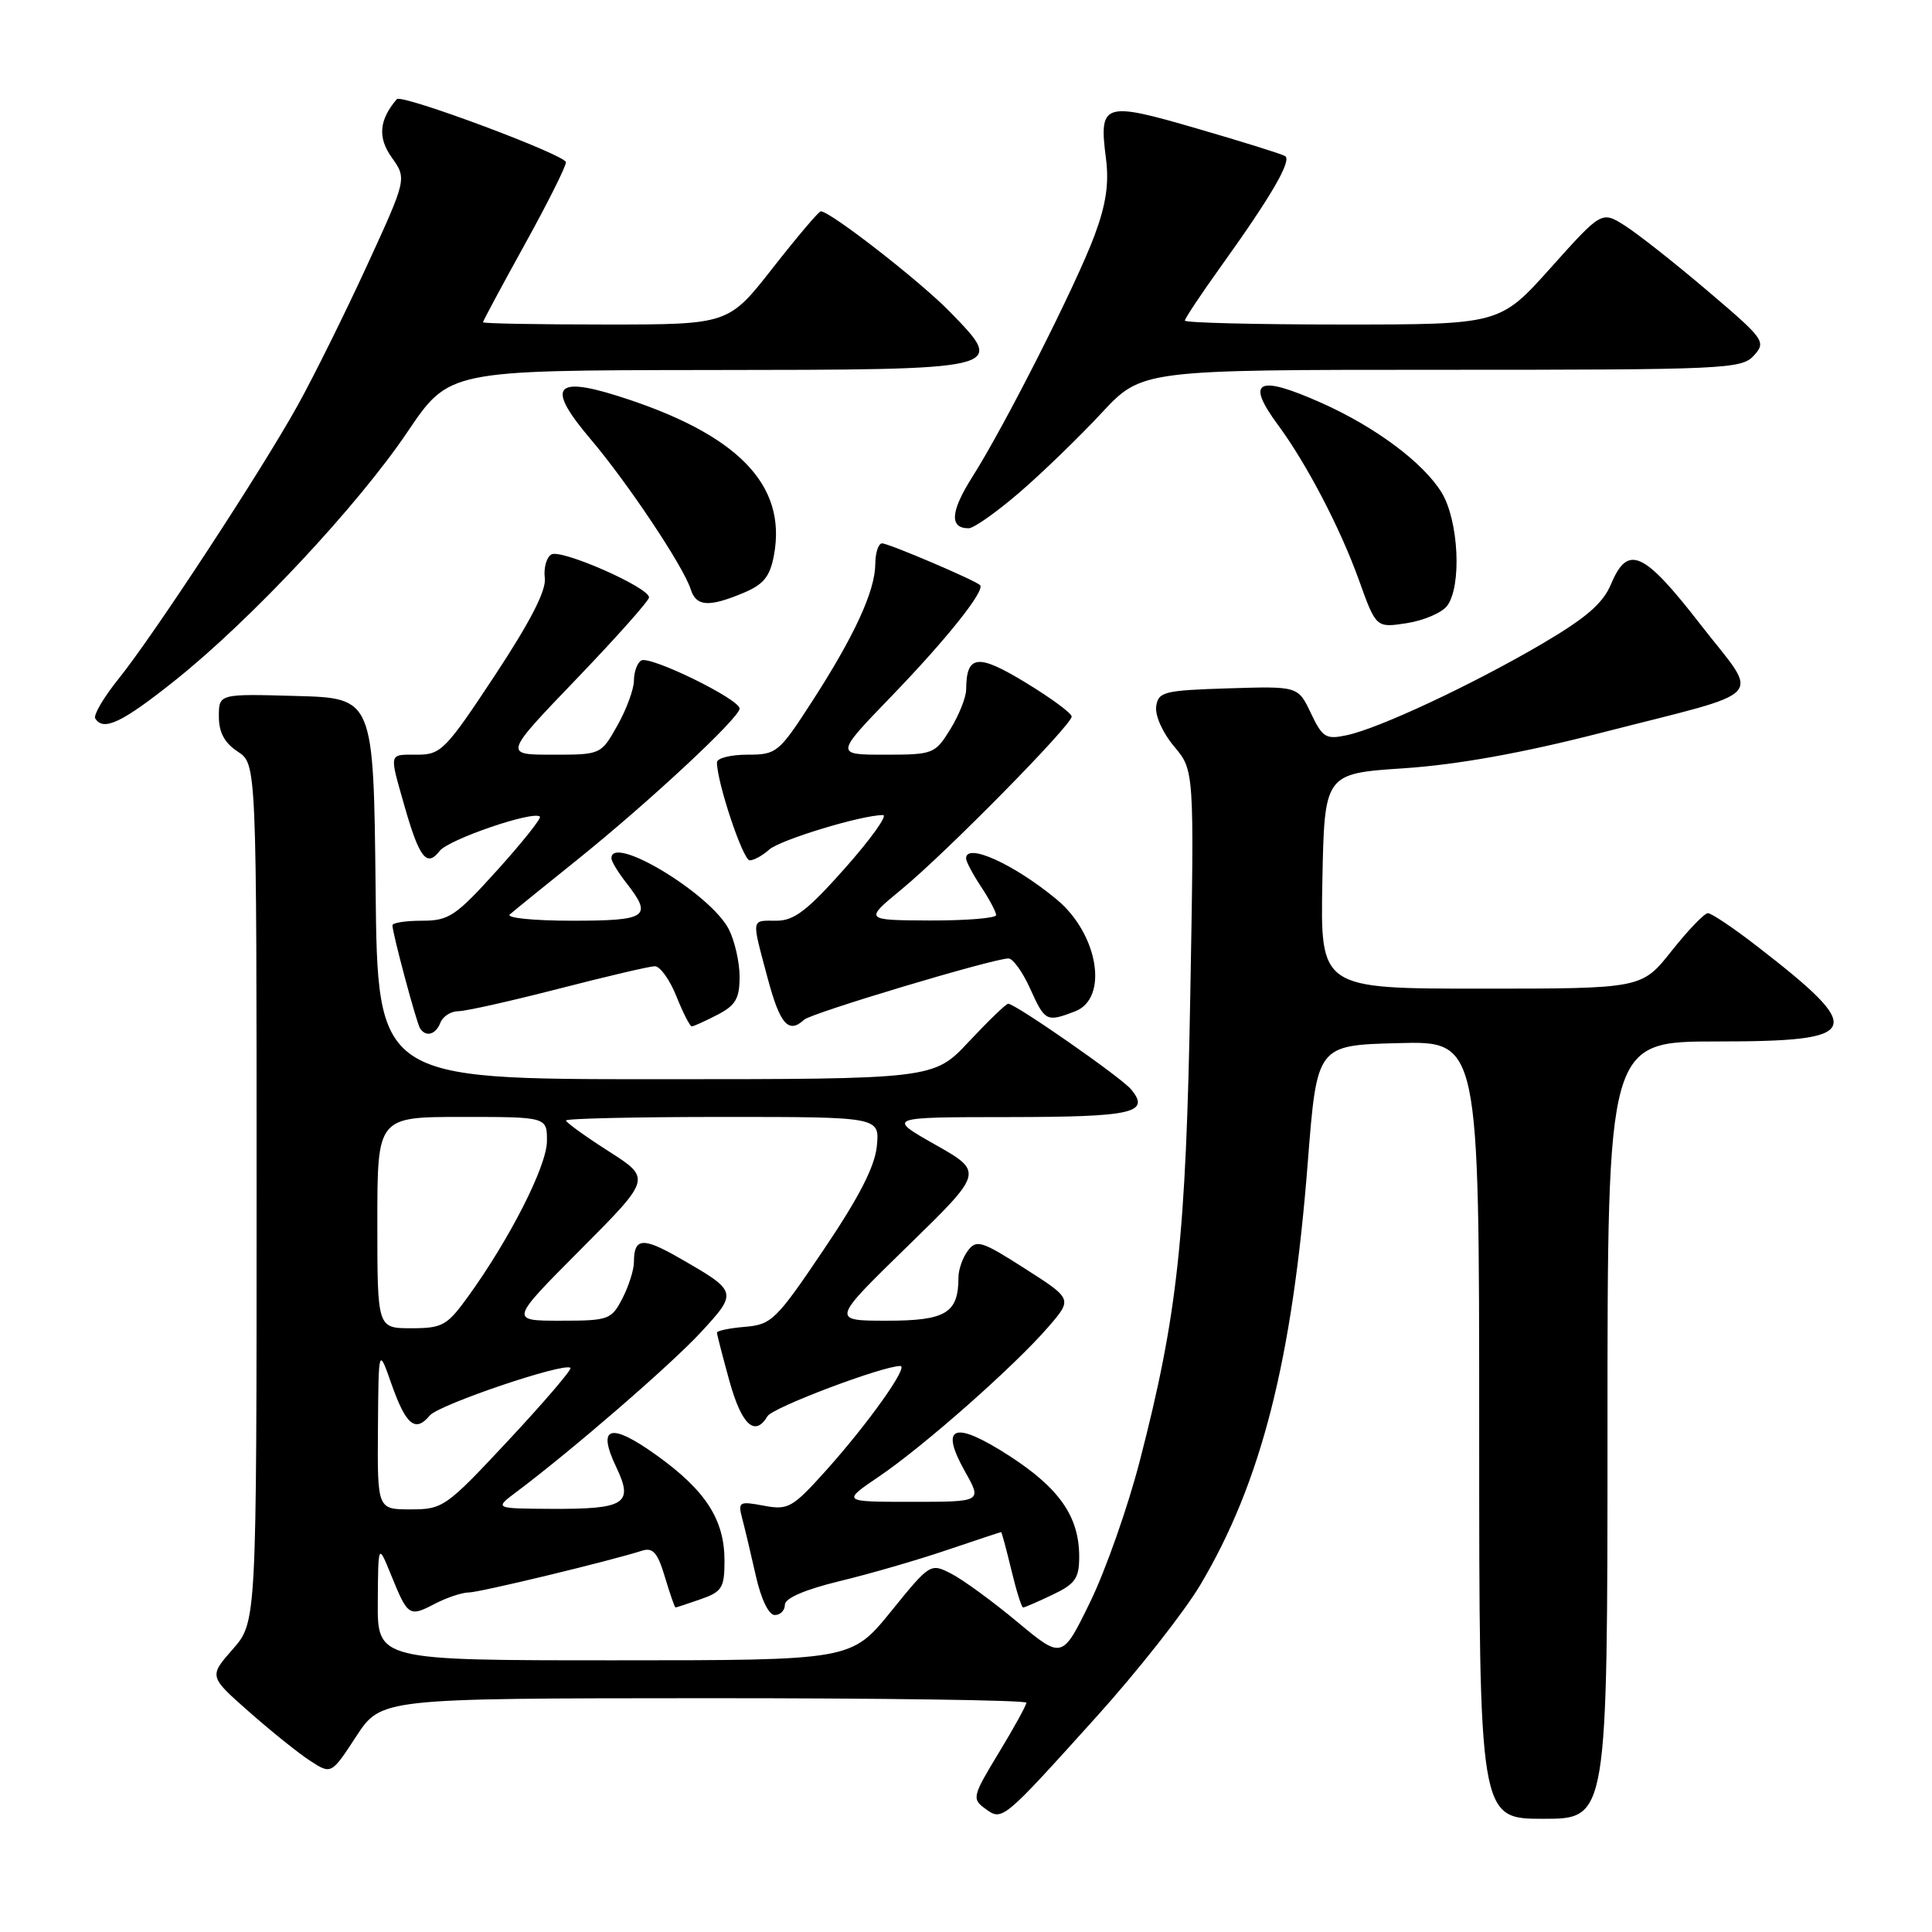 <?xml version="1.0" encoding="UTF-8" standalone="no"?>
<!DOCTYPE svg PUBLIC "-//W3C//DTD SVG 1.1//EN" "http://www.w3.org/Graphics/SVG/1.1/DTD/svg11.dtd" >
<svg xmlns="http://www.w3.org/2000/svg" xmlns:xlink="http://www.w3.org/1999/xlink" version="1.1" viewBox="0 0 256 256">
 <g >
 <path fill="currentColor"
d=" M 145.27 227.50 C 150.73 221.45 156.93 213.57 159.05 210.00 C 167.13 196.40 171.24 180.26 173.29 154.00 C 174.50 138.50 174.50 138.50 185.25 138.22 C 196.00 137.93 196.00 137.93 196.00 189.47 C 196.00 241.00 196.00 241.00 204.50 241.00 C 213.00 241.00 213.00 241.00 213.00 189.50 C 213.00 138.00 213.00 138.00 227.53 138.00 C 246.81 138.00 247.38 136.65 232.83 125.39 C 229.71 122.97 226.77 121.00 226.31 121.00 C 225.84 121.00 223.68 123.25 221.50 126.00 C 217.54 131.00 217.54 131.00 196.24 131.00 C 174.95 131.00 174.95 131.00 175.22 116.75 C 175.50 102.50 175.50 102.50 186.04 101.80 C 193.13 101.32 201.66 99.79 212.04 97.13 C 234.79 91.29 233.25 92.97 225.30 82.72 C 217.78 73.03 215.70 72.09 213.48 77.38 C 212.41 79.95 210.19 81.87 204.28 85.34 C 195.04 90.75 182.72 96.52 178.45 97.42 C 175.69 98.01 175.24 97.74 173.70 94.50 C 172.00 90.92 172.00 90.92 162.75 91.21 C 154.21 91.48 153.48 91.66 153.20 93.61 C 153.03 94.80 154.07 97.12 155.57 98.90 C 158.25 102.08 158.25 102.08 157.72 131.79 C 157.15 163.94 156.03 174.25 151.03 193.57 C 149.46 199.66 146.50 208.07 144.46 212.26 C 140.75 219.86 140.75 219.86 134.82 214.93 C 131.56 212.21 127.63 209.34 126.08 208.54 C 123.29 207.10 123.25 207.12 118.04 213.55 C 112.80 220.00 112.80 220.00 81.40 220.00 C 50.00 220.00 50.00 220.00 50.06 212.25 C 50.11 204.50 50.11 204.50 51.81 208.67 C 54.04 214.16 54.22 214.29 57.60 212.52 C 59.20 211.69 61.23 211.01 62.12 211.01 C 63.57 211.00 80.59 206.90 85.10 205.47 C 86.51 205.02 87.15 205.75 88.10 208.95 C 88.77 211.18 89.40 213.00 89.51 213.00 C 89.61 213.00 91.12 212.51 92.85 211.90 C 95.67 210.92 96.00 210.39 96.00 206.81 C 96.00 201.38 93.53 197.53 87.07 192.88 C 80.87 188.42 79.05 188.94 81.66 194.41 C 83.98 199.27 82.87 199.98 73.00 199.93 C 65.50 199.89 65.50 199.89 68.43 197.69 C 75.86 192.12 88.94 180.79 92.88 176.52 C 97.79 171.19 97.77 171.13 89.91 166.63 C 85.16 163.91 84.00 164.02 84.00 167.22 C 84.00 168.25 83.31 170.43 82.47 172.05 C 81.01 174.87 80.66 175.00 74.24 175.00 C 67.54 175.00 67.54 175.00 76.92 165.58 C 86.30 156.16 86.30 156.16 80.65 152.55 C 77.54 150.56 75.00 148.73 75.00 148.47 C 75.00 148.21 84.35 148.00 95.78 148.00 C 116.55 148.00 116.55 148.00 116.19 151.84 C 115.93 154.55 113.85 158.62 109.14 165.59 C 102.87 174.90 102.23 175.52 98.73 175.81 C 96.68 175.98 95.00 176.33 95.00 176.58 C 95.00 176.83 95.75 179.72 96.66 183.02 C 98.28 188.83 100.04 190.45 101.70 187.65 C 102.38 186.50 116.93 181.00 119.30 181.00 C 120.46 181.00 114.98 188.69 109.45 194.85 C 104.99 199.81 104.44 200.12 101.20 199.51 C 97.94 198.90 97.77 199.00 98.34 201.18 C 98.68 202.46 99.49 205.86 100.14 208.75 C 100.84 211.89 101.86 214.00 102.66 214.00 C 103.40 214.00 104.00 213.39 104.00 212.64 C 104.00 211.77 106.65 210.63 111.25 209.51 C 115.24 208.55 121.65 206.69 125.50 205.38 C 129.35 204.08 132.57 203.01 132.65 203.01 C 132.73 203.00 133.34 205.25 134.00 208.00 C 134.66 210.75 135.36 213.00 135.57 213.00 C 135.77 213.00 137.52 212.24 139.47 211.31 C 142.48 209.88 143.00 209.13 143.00 206.27 C 143.00 200.98 140.39 197.21 133.76 192.92 C 126.42 188.18 124.44 188.87 127.87 194.99 C 130.13 199.00 130.13 199.00 120.83 199.00 C 111.53 199.00 111.53 199.00 116.51 195.62 C 122.48 191.57 134.49 180.95 138.92 175.81 C 142.11 172.12 142.11 172.12 135.80 168.09 C 130.08 164.43 129.38 164.21 128.25 165.72 C 127.56 166.63 127.00 168.23 127.00 169.26 C 127.00 173.99 125.34 175.00 117.54 175.00 C 110.14 175.00 110.14 175.00 120.24 165.15 C 130.34 155.31 130.34 155.31 123.92 151.67 C 117.50 148.03 117.50 148.03 133.69 148.02 C 150.16 148.00 152.47 147.47 149.87 144.34 C 148.56 142.76 134.54 133.00 133.59 133.00 C 133.31 133.00 130.98 135.25 128.40 138.00 C 123.73 143.00 123.73 143.00 86.88 143.00 C 50.03 143.00 50.03 143.00 49.77 117.75 C 49.50 92.50 49.50 92.50 39.25 92.22 C 29.00 91.93 29.00 91.93 29.00 94.94 C 29.00 97.05 29.75 98.44 31.50 99.59 C 34.00 101.23 34.00 101.23 34.00 158.08 C 34.00 214.93 34.00 214.93 30.84 218.53 C 27.68 222.13 27.68 222.13 32.99 226.81 C 35.91 229.39 39.56 232.32 41.10 233.32 C 43.90 235.13 43.90 235.13 47.20 230.08 C 50.50 225.04 50.50 225.04 93.25 225.02 C 116.76 225.01 136.00 225.28 136.00 225.62 C 136.00 225.96 134.35 228.95 132.34 232.26 C 128.87 237.98 128.77 238.36 130.51 239.63 C 132.82 241.32 132.73 241.40 145.27 227.50 Z  M 58.36 135.50 C 58.68 134.68 59.74 134.00 60.72 133.99 C 61.70 133.99 67.67 132.65 74.00 131.02 C 80.33 129.39 86.07 128.04 86.76 128.03 C 87.45 128.01 88.74 129.80 89.62 132.00 C 90.50 134.20 91.42 136.00 91.66 136.00 C 91.90 136.00 93.43 135.31 95.05 134.47 C 97.47 133.22 98.00 132.32 98.00 129.42 C 98.00 127.49 97.35 124.65 96.56 123.11 C 94.12 118.39 80.92 110.44 81.02 113.75 C 81.03 114.16 81.92 115.62 83.00 117.00 C 86.52 121.50 85.79 122.00 75.80 122.00 C 70.74 122.00 67.03 121.63 67.55 121.17 C 68.07 120.71 72.09 117.45 76.49 113.92 C 86.01 106.27 98.00 95.10 98.00 93.89 C 98.00 92.64 86.10 86.82 84.96 87.52 C 84.43 87.85 84.00 89.04 84.00 90.17 C 84.00 91.30 83.02 93.98 81.82 96.11 C 79.63 100.00 79.63 100.00 73.19 100.00 C 66.75 100.00 66.75 100.00 76.38 89.97 C 81.67 84.46 86.00 79.59 86.00 79.16 C 86.00 77.83 74.31 72.69 73.05 73.47 C 72.41 73.86 72.02 75.27 72.19 76.60 C 72.40 78.23 70.28 82.36 65.57 89.50 C 59.08 99.33 58.43 100.00 55.32 100.00 C 51.45 100.00 51.55 99.61 53.61 106.85 C 55.56 113.68 56.56 114.96 58.25 112.76 C 59.43 111.23 70.70 107.37 71.54 108.21 C 71.76 108.42 69.21 111.62 65.89 115.30 C 60.38 121.40 59.49 122.00 55.92 122.00 C 53.76 122.00 52.00 122.27 52.00 122.61 C 52.00 123.65 55.16 135.44 55.65 136.24 C 56.41 137.47 57.74 137.11 58.36 135.50 Z  M 106.55 135.12 C 107.50 134.23 131.63 127.00 133.63 127.00 C 134.22 127.00 135.51 128.80 136.50 131.00 C 138.47 135.36 138.66 135.46 142.43 134.02 C 146.93 132.32 145.55 123.80 140.05 119.21 C 134.39 114.51 127.99 111.60 128.01 113.75 C 128.01 114.16 128.91 115.85 130.00 117.50 C 131.09 119.15 131.99 120.84 131.99 121.25 C 132.00 121.66 128.06 121.98 123.25 121.97 C 114.50 121.93 114.50 121.93 119.50 117.81 C 125.46 112.89 142.00 96.08 142.00 94.95 C 142.00 94.50 139.25 92.48 135.89 90.44 C 129.53 86.57 128.05 86.75 128.02 91.38 C 128.01 92.42 127.06 94.78 125.92 96.63 C 123.90 99.90 123.65 100.00 117.25 100.00 C 110.65 100.00 110.65 100.00 118.13 92.25 C 125.45 84.67 130.58 78.23 129.86 77.53 C 129.18 76.87 117.75 72.00 116.88 72.00 C 116.39 72.00 115.99 73.24 115.98 74.75 C 115.95 78.32 113.20 84.30 107.57 93.00 C 103.20 99.76 102.90 100.00 99.02 100.00 C 96.81 100.00 95.00 100.46 95.00 101.02 C 95.00 103.68 98.45 114.00 99.34 114.00 C 99.89 114.00 101.05 113.36 101.92 112.58 C 103.37 111.28 114.17 108.00 117.00 108.00 C 117.66 108.00 115.41 111.15 112.00 115.00 C 107.01 120.63 105.23 122.00 102.90 122.00 C 99.48 122.00 99.56 121.51 101.71 129.59 C 103.35 135.73 104.48 137.03 106.55 135.12 Z  M 23.18 90.17 C 33.25 82.14 47.40 67.01 54.00 57.22 C 59.50 49.07 59.50 49.07 93.63 49.03 C 133.50 48.99 133.36 49.03 125.91 41.36 C 121.99 37.32 110.02 28.00 108.76 28.00 C 108.49 28.00 105.63 31.38 102.40 35.50 C 96.53 43.00 96.53 43.00 80.26 43.00 C 71.32 43.00 64.00 42.87 64.00 42.70 C 64.00 42.54 66.47 37.93 69.50 32.45 C 72.53 26.98 75.00 22.05 74.99 21.50 C 74.99 20.54 53.20 12.41 52.58 13.14 C 50.23 15.89 50.02 18.22 51.91 20.87 C 53.91 23.69 53.91 23.69 48.59 35.27 C 45.66 41.64 41.55 49.92 39.47 53.67 C 34.66 62.35 20.40 84.12 15.71 89.95 C 13.74 92.40 12.35 94.76 12.62 95.20 C 13.70 96.94 16.17 95.76 23.18 90.17 Z  M 191.75 80.28 C 193.71 77.68 193.29 68.99 191.03 65.28 C 188.62 61.33 182.28 56.59 175.13 53.40 C 166.61 49.60 164.99 50.42 169.35 56.32 C 173.13 61.44 177.61 70.02 180.06 76.85 C 182.34 83.20 182.34 83.20 186.42 82.57 C 188.66 82.22 191.06 81.19 191.75 80.28 Z  M 98.47 78.58 C 101.18 77.45 102.02 76.42 102.55 73.58 C 104.31 64.18 97.67 57.43 81.74 52.43 C 73.38 49.81 72.45 51.35 78.25 58.18 C 83.17 63.98 90.57 75.07 91.53 78.10 C 92.25 80.37 93.91 80.48 98.47 78.58 Z  M 135.09 65.25 C 138.12 62.64 143.00 57.91 145.94 54.75 C 151.29 49.00 151.29 49.00 190.99 49.00 C 228.67 49.00 230.78 48.90 232.40 47.11 C 234.05 45.29 233.81 44.95 226.26 38.54 C 221.94 34.86 217.01 30.98 215.31 29.90 C 212.23 27.95 212.23 27.95 205.49 35.47 C 198.75 43.00 198.75 43.00 177.88 43.00 C 166.39 43.00 157.00 42.77 157.00 42.48 C 157.00 42.20 159.17 38.94 161.83 35.23 C 168.46 25.99 171.21 21.25 170.28 20.68 C 169.85 20.41 164.60 18.77 158.60 17.03 C 146.18 13.41 145.59 13.61 146.55 21.04 C 146.97 24.34 146.55 27.12 145.02 31.23 C 142.54 37.85 133.13 56.44 128.83 63.21 C 125.94 67.77 125.78 70.00 128.35 70.00 C 129.03 70.00 132.06 67.86 135.09 65.25 Z  M 50.08 189.25 C 50.16 178.50 50.16 178.50 51.89 183.44 C 53.80 188.84 55.04 189.86 56.95 187.56 C 58.15 186.12 74.81 180.48 75.59 181.25 C 75.80 181.46 72.11 185.77 67.40 190.82 C 59.10 199.71 58.70 200.00 54.42 200.00 C 50.00 200.00 50.00 200.00 50.08 189.25 Z  M 50.00 162.00 C 50.00 148.00 50.00 148.00 61.25 148.00 C 72.50 148.00 72.50 148.00 72.47 151.25 C 72.43 154.56 67.51 164.23 61.98 171.86 C 59.24 175.65 58.61 176.00 54.49 176.00 C 50.00 176.00 50.00 176.00 50.00 162.00 Z "/>
</g>
</svg>